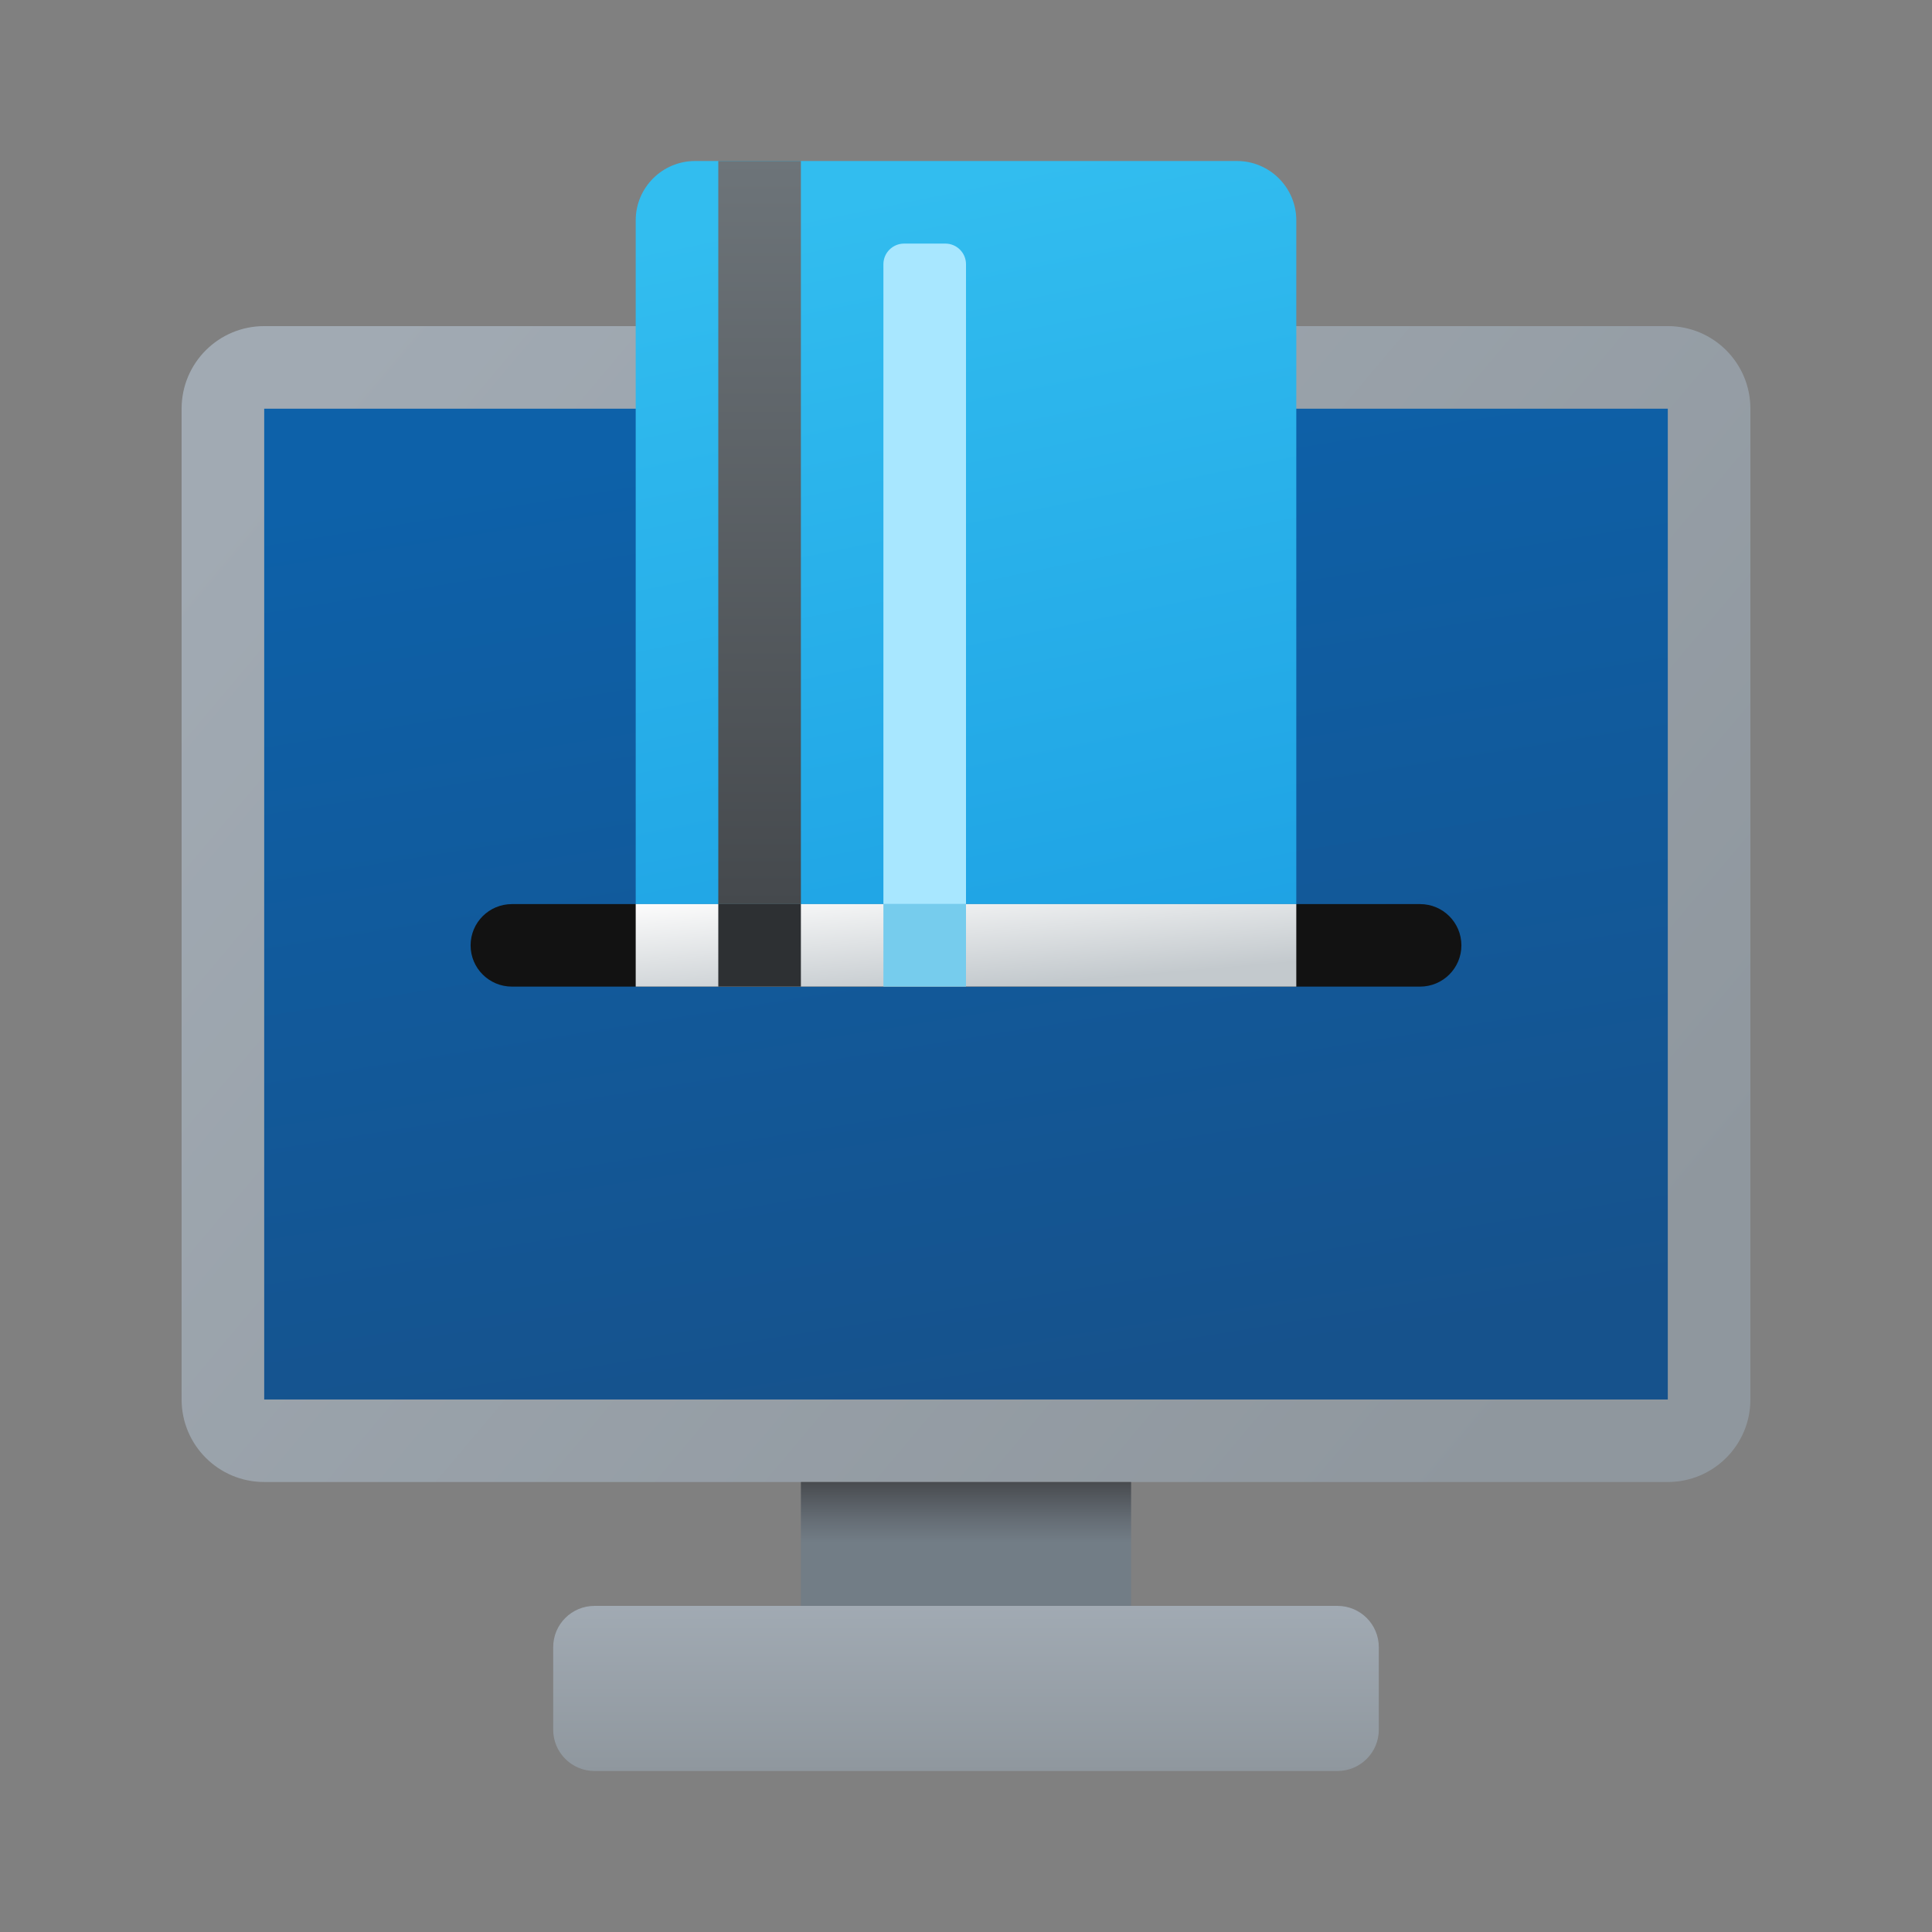 <svg width="24" height="24" viewBox="0 0 24 24" fill="none" xmlns="http://www.w3.org/2000/svg">
<rect x="0" y="0" width="24" height="24" fill="#808080" stroke="none"/>
<path d="M20.718 18.41H3.282C2.715 18.41 2.256 17.951 2.256 17.385V5.077C2.256 4.51 2.715 4.051 3.282 4.051H20.718C21.285 4.051 21.744 4.51 21.744 5.077V17.385C21.744 17.951 21.285 18.41 20.718 18.41Z" fill="url(#paint0_linear_40_3355)"/>
<path d="M20.718 5.077H3.282V17.385H20.718V5.077Z" fill="url(#paint1_linear_40_3355)"/>
<path d="M14.051 18.41H9.949V20.462H14.051V18.41Z" fill="url(#paint2_linear_40_3355)"/>
<path d="M16.615 19.949H7.385C7.102 19.949 6.872 20.178 6.872 20.462V21.487C6.872 21.77 7.102 22 7.385 22H16.615C16.898 22 17.128 21.77 17.128 21.487V20.462C17.128 20.178 16.898 19.949 16.615 19.949Z" fill="url(#paint3_linear_40_3355)"/>
<path d="M17.641 11.231H6.359C6.076 11.231 5.846 11.46 5.846 11.744C5.846 12.027 6.076 12.256 6.359 12.256H17.641C17.924 12.256 18.154 12.027 18.154 11.744C18.154 11.46 17.924 11.231 17.641 11.231Z" fill="#121212"/>
<path d="M7.897 2.737V11.231H16.103V2.737C16.103 2.33 15.772 2 15.365 2H8.635C8.228 2 7.897 2.33 7.897 2.737Z" fill="url(#paint4_linear_40_3355)"/>
<path d="M16.103 11.231H7.897V12.256H16.103V11.231Z" fill="url(#paint5_linear_40_3355)"/>
<path d="M9.949 11.231V2H8.923V11.231H9.949Z" fill="url(#paint6_linear_40_3355)"/>
<path d="M12 3.282V11.231H10.974V3.282C10.974 3.141 11.089 3.026 11.231 3.026H11.744C11.885 3.026 12 3.141 12 3.282Z" fill="#A8E7FF"/>
<path d="M9.949 11.231H8.923V12.256H9.949V11.231Z" fill="#2D3033"/>
<path d="M12 11.231H10.974V12.256H12V11.231Z" fill="#76CCED"/>
<defs>
<linearGradient id="paint0_linear_40_3355" x1="4.135" y1="4.594" x2="19.242" y2="17.341" gradientUnits="userSpaceOnUse">
<stop stop-color="#A1AAB3"/>
<stop offset="1" stop-color="#8F979E"/>
</linearGradient>
<linearGradient id="paint1_linear_40_3355" x1="11.023" y1="5.129" x2="12.976" y2="17.329" gradientUnits="userSpaceOnUse">
<stop stop-color="#0D61A9"/>
<stop offset="1" stop-color="#16528C"/>
</linearGradient>
<linearGradient id="paint2_linear_40_3355" x1="12" y1="18.406" x2="12" y2="20.466" gradientUnits="userSpaceOnUse">
<stop stop-color="#484B4F"/>
<stop offset="0.23" stop-color="#656D75"/>
<stop offset="0.367" stop-color="#727D86"/>
</linearGradient>
<linearGradient id="paint3_linear_40_3355" x1="12" y1="19.945" x2="12" y2="22.004" gradientUnits="userSpaceOnUse">
<stop stop-color="#A1AAB3"/>
<stop offset="1" stop-color="#8F979E"/>
</linearGradient>
<linearGradient id="paint4_linear_40_3355" x1="10.895" y1="2.402" x2="12.894" y2="12.172" gradientUnits="userSpaceOnUse">
<stop stop-color="#32BDEF"/>
<stop offset="1" stop-color="#1EA2E4"/>
</linearGradient>
<linearGradient id="paint5_linear_40_3355" x1="9.715" y1="11.078" x2="9.842" y2="12.561" gradientUnits="userSpaceOnUse">
<stop stop-color="#FCFCFC"/>
<stop offset="0.95" stop-color="#C3C9CD"/>
</linearGradient>
<linearGradient id="paint6_linear_40_3355" x1="9.436" y1="11.231" x2="9.436" y2="2" gradientUnits="userSpaceOnUse">
<stop stop-color="#45494D"/>
<stop offset="1" stop-color="#6D7479"/>
</linearGradient>
</defs>
</svg>
